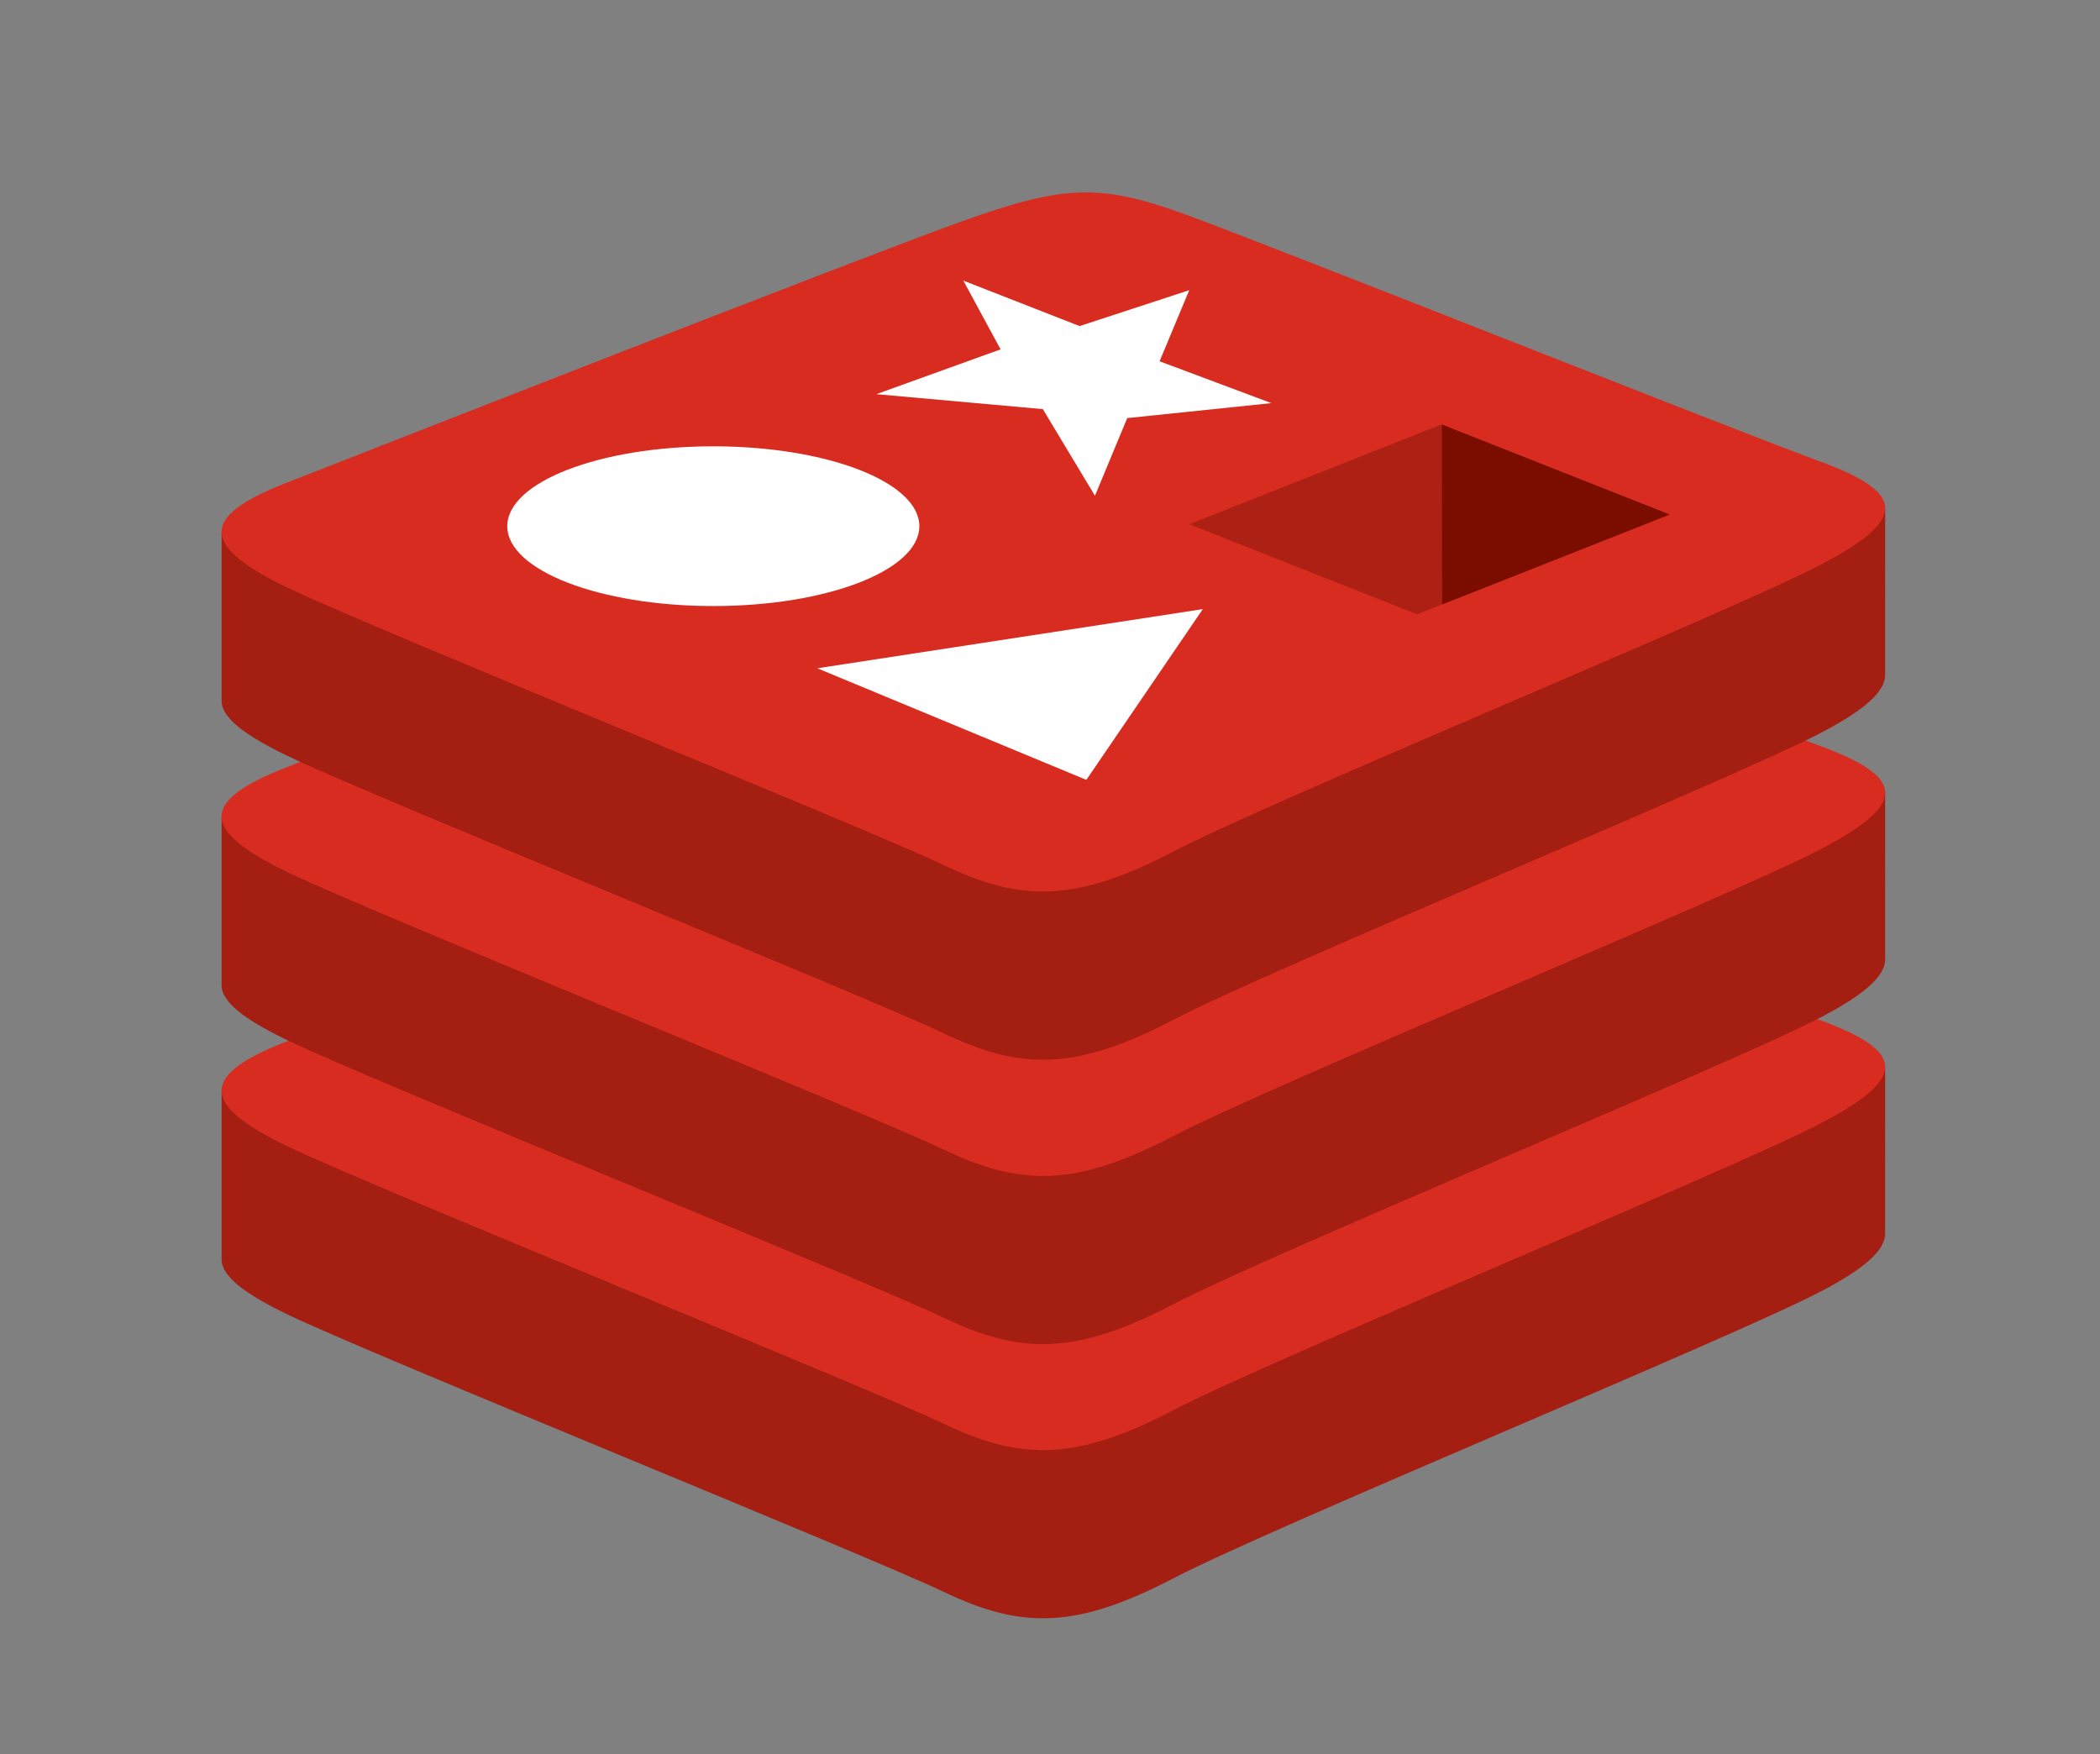 <svg width="114.67mm" height="95.793mm" version="1.1" viewBox="0 0 114.67 95.793" xmlns="http://www.w3.org/2000/svg">
 <rect x="0" y="0" width="114.67" height="95.793" fill="#808080" stroke="none"/>
 <g transform="translate(-79.31 -66.98)" stroke-width=".534">
  <path d="m178.69 137.52c-4.848 2.527-29.961 12.852-35.307 15.639-5.346 2.788-8.317 2.761-12.54 0.742-4.223-2.019-30.948-12.814-35.762-15.115-2.406-1.15-3.671-2.12-3.671-3.037v-9.182s34.792-7.574 40.409-9.589c5.617-2.015 7.565-2.088 12.345-0.337 4.78 1.751 33.361 6.908 38.086 8.638l-2e-3 9.052c5.3e-4 0.908-1.089 1.904-3.557 3.19z" fill="#a41e11"/>
  <path d="m178.69 128.34c-4.848 2.526-29.961 12.852-35.307 15.639-5.346 2.788-8.317 2.761-12.54 0.742-4.224-2.018-30.948-12.815-35.762-15.115-4.814-2.301-4.915-3.885-0.186-5.736 4.729-1.853 31.306-12.28 36.924-14.295 5.617-2.014 7.565-2.088 12.345-0.336 4.78 1.751 29.743 11.687 34.467 13.417 4.725 1.732 4.906 3.158 0.059 5.684z" fill="#d82c20"/>
  <path d="m178.69 122.55c-4.848 2.527-29.961 12.852-35.307 15.64-5.346 2.787-8.317 2.76-12.54 0.741-4.224-2.018-30.948-12.814-35.762-15.115-2.406-1.15-3.671-2.119-3.671-3.036v-9.183s34.792-7.574 40.409-9.589c5.617-2.015 7.565-2.088 12.345-0.337 4.78 1.751 33.361 6.907 38.086 8.637l-2e-3 9.053c5.3e-4 0.907-1.089 1.903-3.557 3.189z" fill="#a41e11"/>
  <path d="m178.69 113.37c-4.848 2.527-29.961 12.852-35.307 15.64-5.346 2.787-8.317 2.76-12.54 0.741-4.224-2.018-30.948-12.814-35.762-15.115-4.814-2.3-4.915-3.884-0.186-5.737 4.729-1.851 31.306-12.279 36.924-14.294 5.617-2.015 7.565-2.088 12.345-0.337 4.78 1.751 29.743 11.687 34.467 13.417 4.725 1.731 4.906 3.158 0.059 5.684z" fill="#d82c20"/>
  <path d="m178.69 107.02c-4.848 2.527-29.961 12.853-35.307 15.641-5.346 2.787-8.317 2.76-12.54 0.741-4.224-2.018-30.948-12.814-35.762-15.115-2.406-1.15-3.671-2.12-3.671-3.036v-9.183s34.792-7.574 40.409-9.589c5.617-2.015 7.565-2.088 12.345-0.337 4.78 1.751 33.361 6.907 38.086 8.637l-2e-3 9.052c5.3e-4 0.907-1.089 1.903-3.557 3.188z" fill="#a41e11"/>
  <path d="m178.69 97.836c-4.848 2.527-29.961 12.853-35.307 15.64-5.346 2.787-8.317 2.76-12.54 0.741-4.223-2.018-30.948-12.814-35.762-15.115-4.814-2.3-4.915-3.885-0.186-5.737 4.729-1.852 31.306-12.279 36.924-14.294 5.617-2.015 7.565-2.088 12.345-0.336 4.78 1.751 29.743 11.687 34.467 13.417 4.725 1.73 4.906 3.157 0.059 5.683z" fill="#d82c20"/>
  <path d="m139.1 94.05-2.846-4.731-9.089-0.817 6.782-2.446-2.035-3.754 6.349 2.483 5.986-1.96-1.618 3.882 6.104 2.285-7.871 0.817zm5.89 6.189-6.36 9.324-14.69-6.093z" fill="#fff"/>
  <ellipse cx="118.26" cy="95.711" rx="11.251" ry="4.361" fill="#fff"/>
  <path d="m158.04 99.994-0.011-9.842 12.458 4.923z" fill="#7a0c00"/>
  <path d="m158.04 99.994-1.351 0.529-12.442-4.918 13.783-5.452z" fill="#ad2115"/>
 </g>
</svg>
